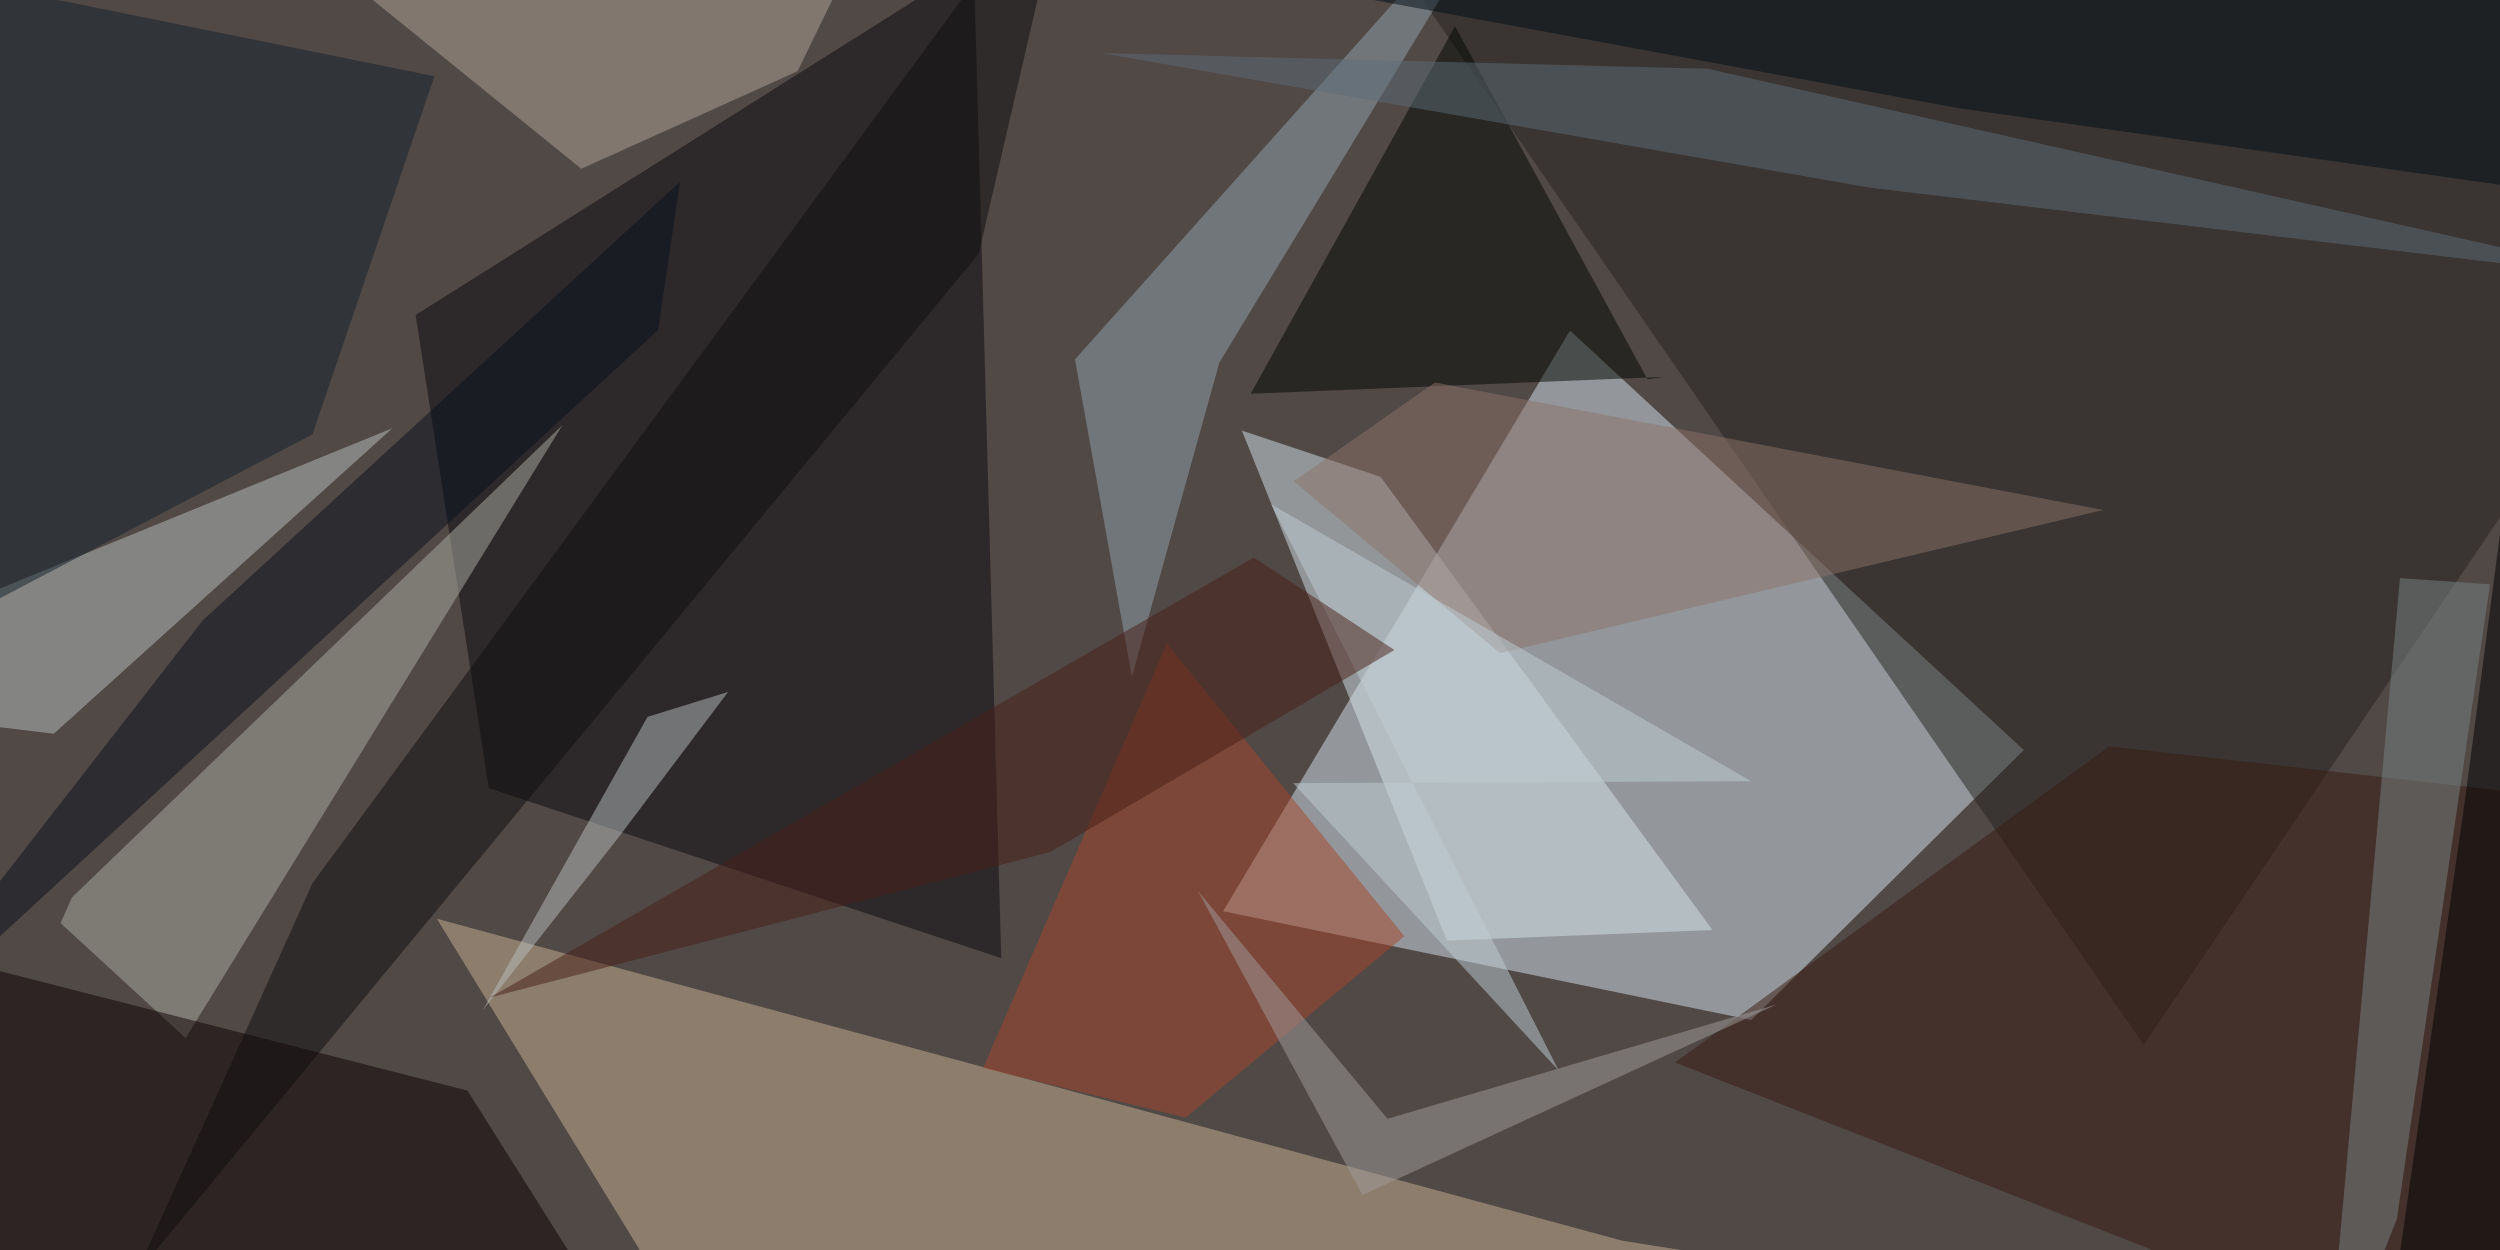 <svg xmlns="http://www.w3.org/2000/svg" viewBox="0 0 400 200"><path fill="#514946" d="M0 0h400v200H0z"/><g fill-opacity=".5"><path fill="#d7e4ee" d="M195.7 145.8l55.5-92.9 72.6 67.1-43.6 43.2z"/><path fill="#cbb294" d="M69.9 147l189.6 51.5 20 3.2L114 219z"/><path fill="#0a080f" d="M160.2 153.3l-82-27.2-11.7-75.7 89.3-56.3z"/><path fill="#25231f" d="M419.2-18L220-11l123 178.2 81.2-120.3z"/><path fill="#d6e5eb" d="M198.7 68.9l22.2 7.4 53.1 72.5-42.5 1.7z"/><path fill="#acaea4" d="M11.5 143.6l-1.8 4.1 20 18.4L90 68z"/><path fill="#b9c1c1" d="M-3.3 95.5l66.1-27-54.2 48.9-32.8-4z"/><path fill="#92a4ae" d="M181.1 108.3l14-50.3L245-24.2l-73 81.7z"/><path fill="#0c0001" d="M-8.2 224.2h114.3l-31.3-49.7-99-25.3z"/><path fill="#000600" d="M266.2 60.3l-2.6.4-30.8-56.5L200.1 63z"/><path fill="#381a11" d="M337.5 119.4L268 170l138 54.2 18.1-95z"/><path fill="#b2a697" d="M93 27L57.8-1.5 144.4-23l-16.8 34.4z"/><path fill="#a9462b" d="M157.3 170.9l29.4-67.9 38 46.8-35 29z"/><path fill="#13202b" d="M-24.2 108.4V-6.8l93.7 19L50 69.5z"/><path fill="#8c7268" d="M336.5 81.6L240 104.5 207 77l22.6-15.8z"/><path fill="#0f0e0e" d="M21.7 204L156.6 40.6l15-64.8L50 141.3z"/><path fill="#788485" d="M383.5 195L372 224.3l12-131.8 14.4 1z"/><path fill="#b8bfbe" d="M99.1 133.8l-21.9 27.9 26.4-47 12.9-4z"/><path fill="#5d6c79" d="M299 30L176.3 8.5l96.9 2.5 151 34z"/><path fill="#a19c9c" d="M191.7 142.6L222 179l62.3-18.3-66.3 30.5z"/><path d="M382 214.3l42.2-26-12-195.7L394.4 128z"/><path fill="#08101d" d="M105.3 52.8l3.5-23.7-76.4 70.2-56.6 72.8z"/><path fill="#000f17" d="M424.2 33L394-19.6 186.2-6.2l127.1 23.5z"/><path fill="#bfcfd5" d="M280.2 125l-73.3.3 42.5 46-46-90.6z"/><path fill="#491f16" d="M200.6 89.2l22.5 14.8-55 32.3-89.7 23.3z"/></g></svg>